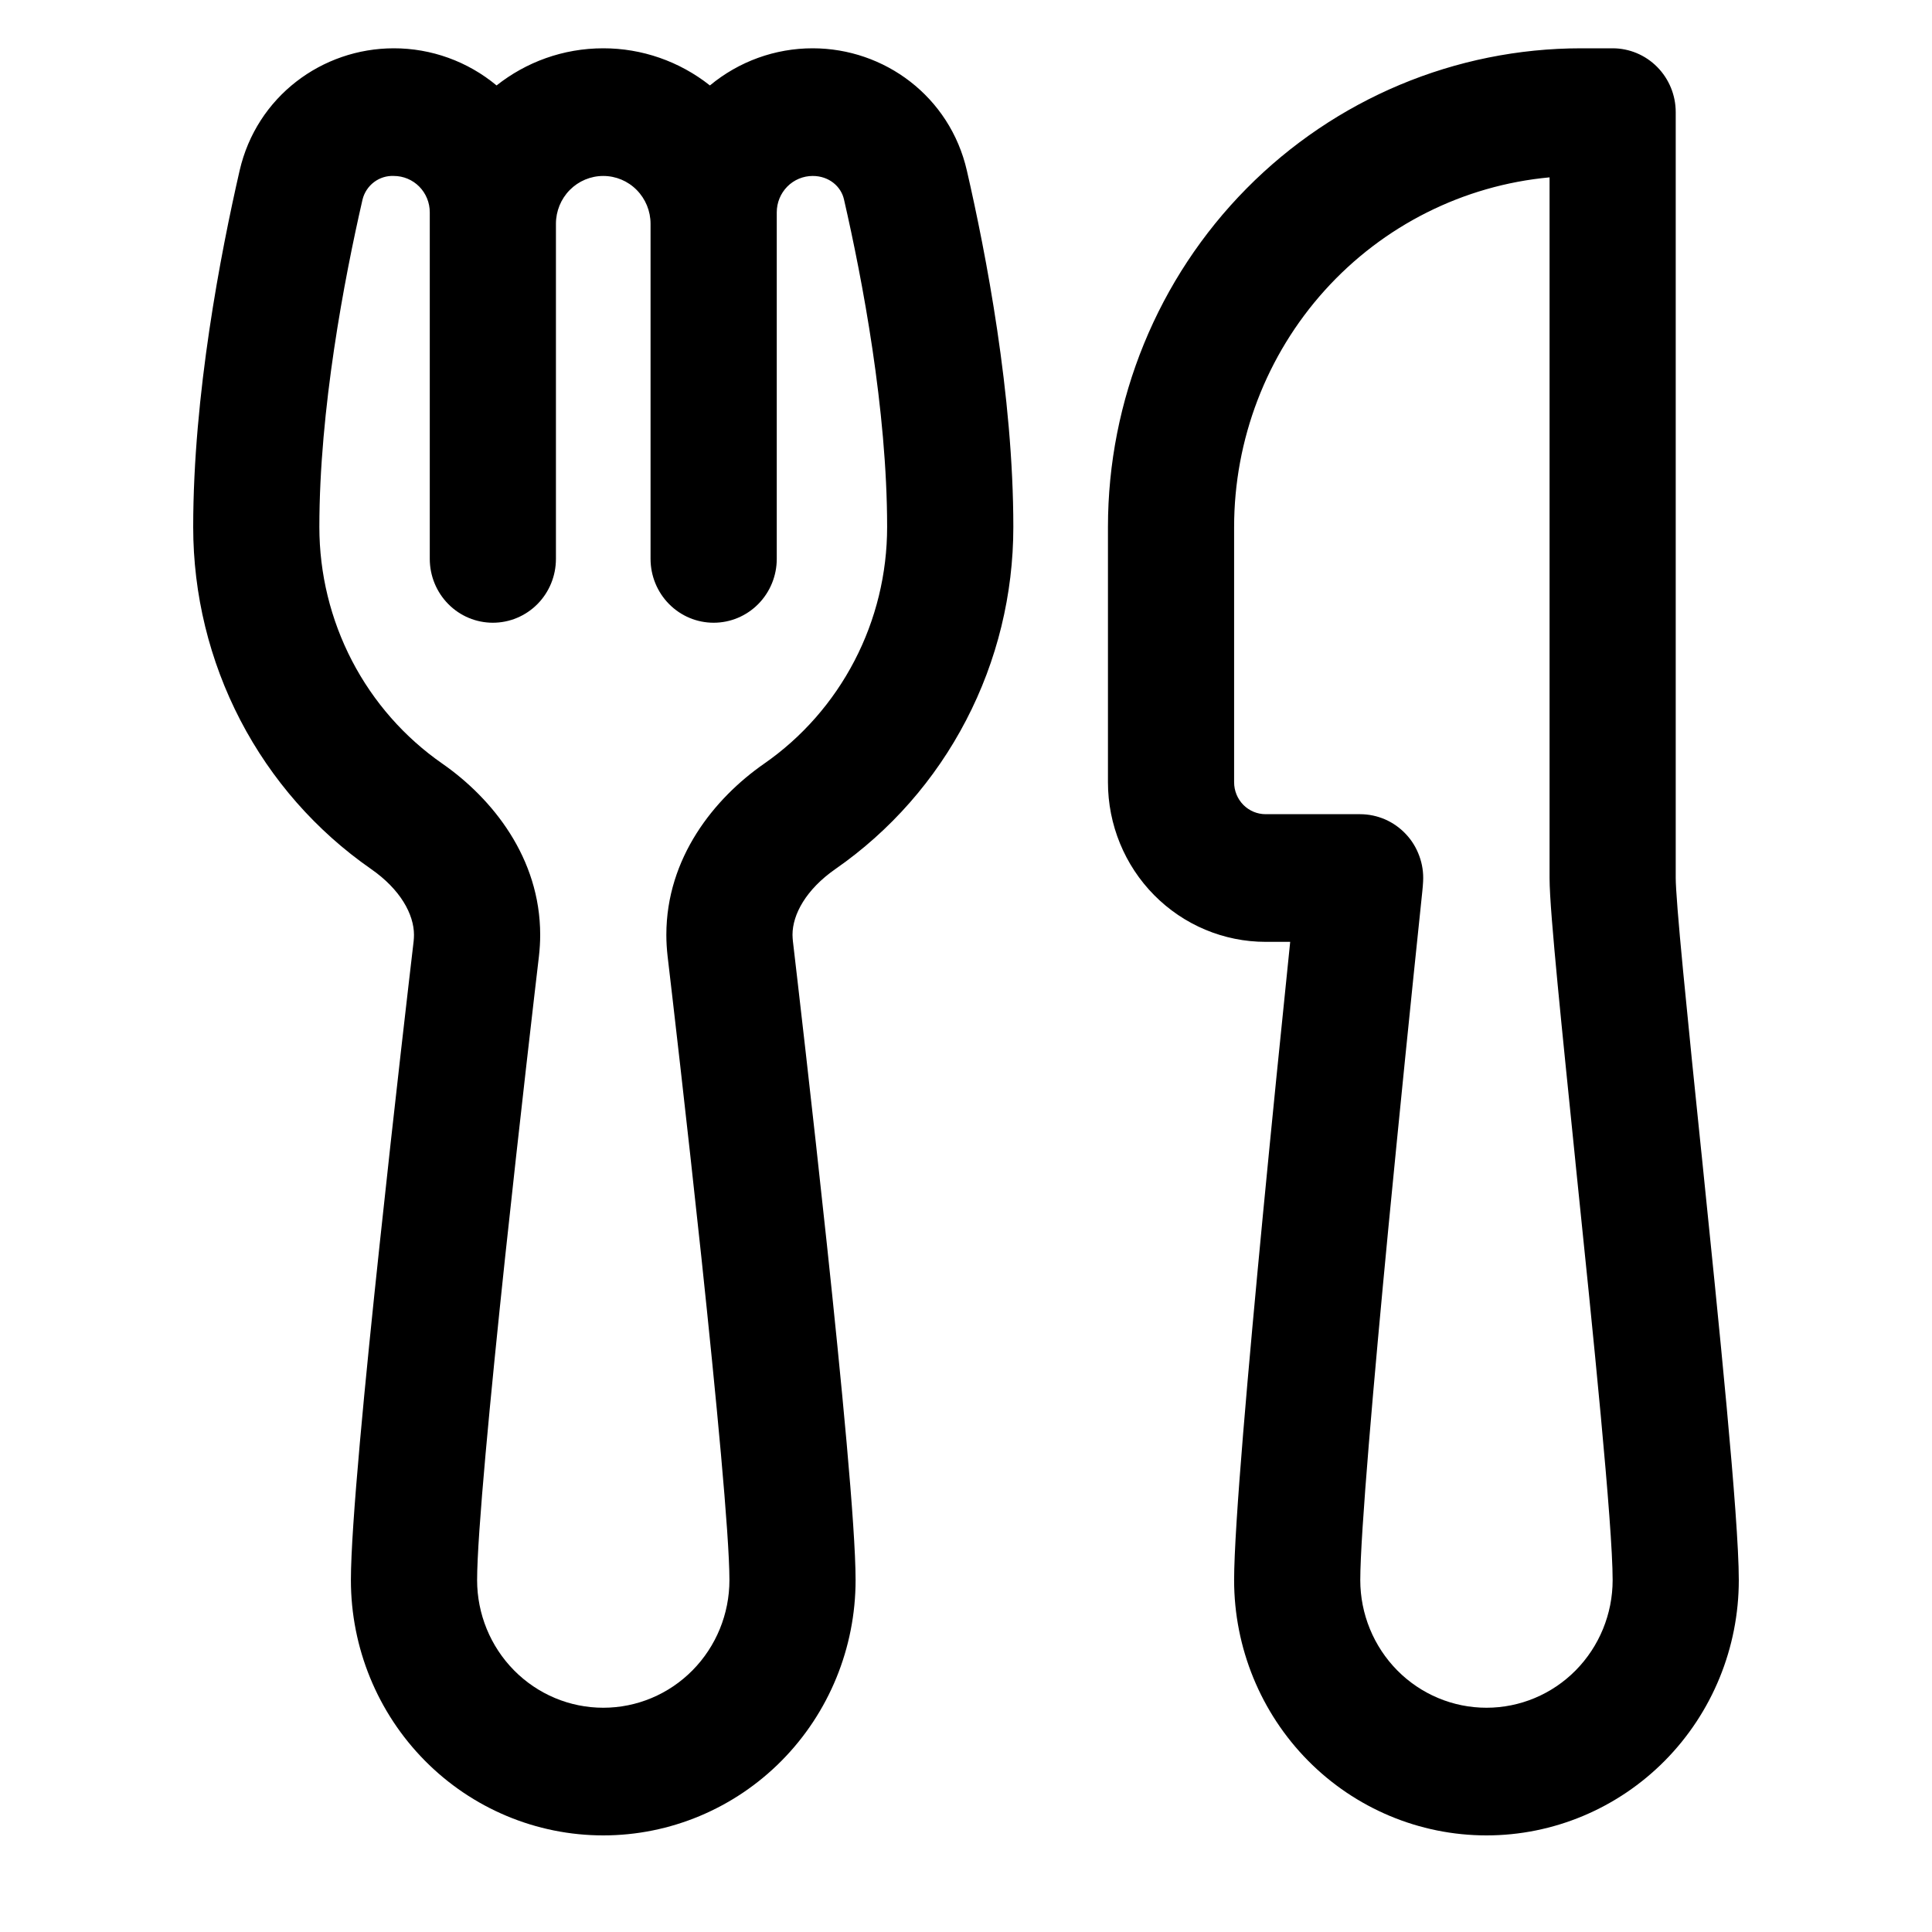 <svg width="40" height="40" viewBox="0 0 40 40" fill="none" xmlns="http://www.w3.org/2000/svg">
<path d="M8.153 1C6.667 1 5.313 2 4.961 3.532C4.569 5.242 4 8.175 4 10.911C4 12.304 4.335 13.677 4.976 14.911C5.617 16.144 6.545 17.201 7.681 17.991C8.292 18.415 8.571 18.933 8.571 19.355C8.571 19.399 8.568 19.443 8.564 19.487C8.488 20.134 8.165 22.896 7.861 25.756C7.56 28.568 7.265 31.603 7.265 32.714C7.265 34.116 7.816 35.461 8.796 36.452C9.775 37.443 11.104 38 12.49 38C13.875 38 15.204 37.443 16.184 36.452C17.164 35.461 17.714 34.116 17.714 32.714C17.714 31.604 17.418 28.568 17.119 25.756C16.814 22.896 16.492 20.133 16.416 19.485C16.411 19.442 16.409 19.398 16.408 19.353C16.408 18.933 16.688 18.415 17.298 17.991C18.433 17.202 19.362 16.145 20.003 14.911C20.645 13.678 20.98 12.305 20.98 10.911C20.98 8.174 20.411 5.24 20.018 3.532C19.667 2 18.312 1 16.826 1C16.05 0.999 15.298 1.271 14.698 1.769C14.068 1.27 13.29 0.999 12.49 1C11.656 1 10.89 1.287 10.281 1.769C9.682 1.271 8.929 0.999 8.153 1ZM16.082 4.396C16.082 4.196 16.16 4.005 16.3 3.863C16.439 3.722 16.629 3.643 16.826 3.643C17.166 3.643 17.414 3.862 17.474 4.13C17.853 5.781 18.367 8.481 18.367 10.911C18.367 11.876 18.136 12.826 17.691 13.681C17.247 14.535 16.604 15.267 15.818 15.813C14.786 16.531 13.796 17.76 13.796 19.355C13.796 19.502 13.805 19.65 13.822 19.799C13.898 20.442 14.219 23.195 14.522 26.038C14.828 28.928 15.102 31.783 15.102 32.714C15.102 33.415 14.827 34.087 14.337 34.583C13.847 35.079 13.183 35.357 12.49 35.357C11.797 35.357 11.133 35.079 10.643 34.583C10.153 34.087 9.878 33.415 9.878 32.714C9.878 31.783 10.15 28.928 10.457 26.038C10.761 23.195 11.082 20.442 11.158 19.799C11.175 19.649 11.184 19.501 11.184 19.355C11.184 17.76 10.192 16.531 9.162 15.813C8.375 15.267 7.732 14.535 7.288 13.681C6.844 12.826 6.612 11.876 6.612 10.911C6.612 8.479 7.127 5.781 7.506 4.13C7.542 3.986 7.626 3.859 7.744 3.77C7.862 3.681 8.007 3.636 8.153 3.643C8.351 3.643 8.54 3.722 8.68 3.863C8.82 4.005 8.898 4.196 8.898 4.396V11.571C8.898 11.922 9.036 12.258 9.281 12.506C9.525 12.754 9.858 12.893 10.204 12.893C10.55 12.893 10.883 12.754 11.128 12.506C11.373 12.258 11.51 11.922 11.51 11.571V4.634C11.51 4.371 11.613 4.119 11.797 3.933C11.981 3.747 12.23 3.643 12.49 3.643C12.75 3.643 12.999 3.747 13.182 3.933C13.366 4.119 13.469 4.371 13.469 4.634V11.571C13.469 11.922 13.607 12.258 13.852 12.506C14.097 12.754 14.429 12.893 14.775 12.893C15.122 12.893 15.454 12.754 15.699 12.506C15.944 12.258 16.082 11.922 16.082 11.571V4.396ZM25.551 10.911C25.551 9.097 26.221 7.349 27.429 6.01C28.637 4.671 30.297 3.837 32.082 3.672V18.179C32.082 18.547 32.154 19.378 32.248 20.369C32.346 21.396 32.479 22.693 32.618 24.059V24.063C32.988 27.645 33.388 31.573 33.388 32.714C33.388 33.415 33.112 34.087 32.623 34.583C32.133 35.079 31.468 35.357 30.776 35.357C30.083 35.357 29.418 35.079 28.928 34.583C28.439 34.087 28.163 33.415 28.163 32.714C28.163 31.771 28.44 28.598 28.748 25.388C28.972 23.078 29.205 20.768 29.447 18.459C29.455 18.389 29.46 18.319 29.464 18.249C29.474 18.069 29.447 17.89 29.385 17.722C29.324 17.553 29.23 17.399 29.107 17.269C28.985 17.139 28.838 17.035 28.675 16.964C28.512 16.894 28.337 16.857 28.159 16.857H26.204C26.031 16.857 25.865 16.788 25.742 16.664C25.62 16.54 25.551 16.372 25.551 16.196V10.911ZM32.735 1C30.137 1 27.645 2.044 25.808 3.903C23.971 5.761 22.939 8.282 22.939 10.911V16.196C22.939 17.073 23.283 17.913 23.895 18.532C24.508 19.152 25.338 19.5 26.204 19.5H26.712C26.518 21.377 26.33 23.254 26.149 25.132C25.849 28.264 25.551 31.607 25.551 32.714C25.551 34.116 26.102 35.461 27.081 36.452C28.061 37.443 29.39 38 30.776 38C32.161 38 33.49 37.443 34.47 36.452C35.45 35.461 36 34.116 36 32.714C36 31.413 35.586 27.385 35.235 23.952L35.218 23.791C35.09 22.566 34.967 21.341 34.848 20.116C34.746 19.061 34.694 18.387 34.694 18.179V2.321C34.694 1.971 34.556 1.635 34.311 1.387C34.066 1.139 33.734 1 33.388 1H32.735Z" fill="black"/>
</svg>
